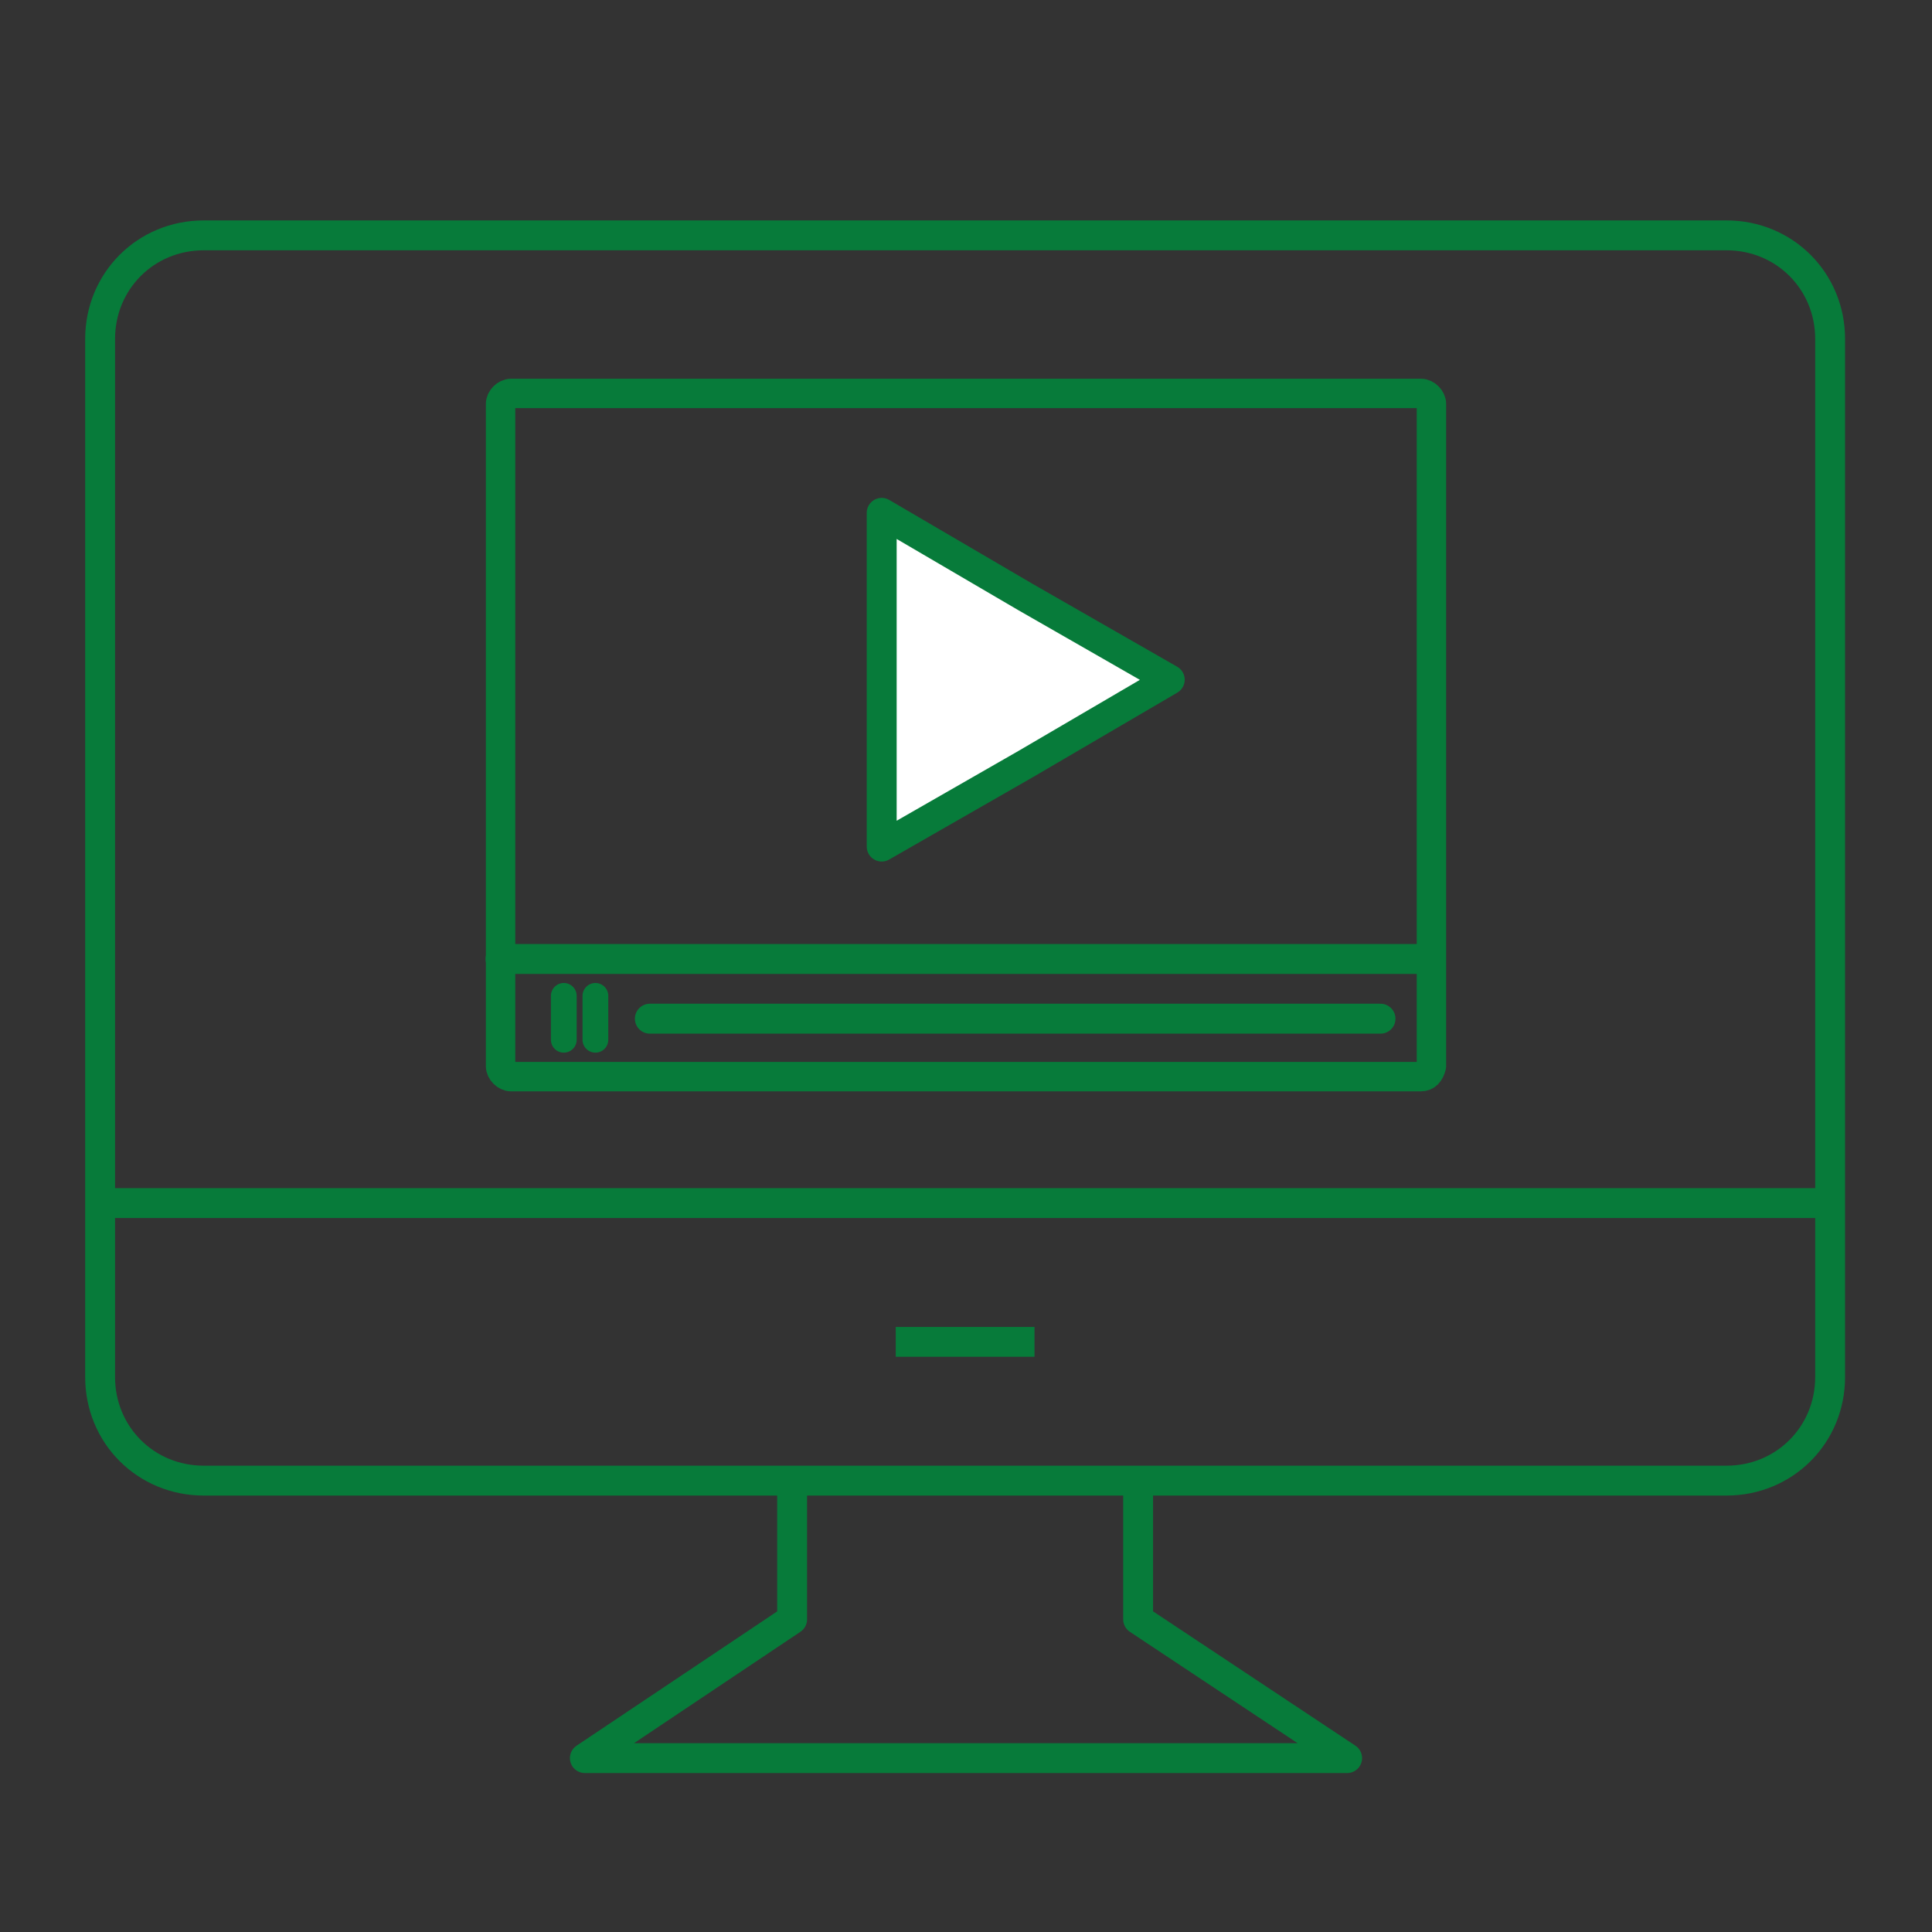 <?xml version="1.0" encoding="utf-8"?>
<!-- Generator: Adobe Illustrator 23.0.1, SVG Export Plug-In . SVG Version: 6.00 Build 0)  -->
<svg version="1.1" id="Layer_1" xmlns="http://www.w3.org/2000/svg" xmlns:xlink="http://www.w3.org/1999/xlink" x="0px" y="0px"
	 width="110px" height="110px" viewBox="0 0 110 110" style="enable-background:new 0 0 110 110;" xml:space="preserve">
<rect x="0" y="0" width="110" height="110" fill="#333333" stroke="none"/>
<style type="text/css">
	.st0{fill:none;stroke:#077B3A;stroke-width:1.701;stroke-linejoin:round;}
	.st1{fill:none;stroke:#077B3A;stroke-width:1.675;stroke-linecap:round;stroke-linejoin:round;stroke-miterlimit:10;}
	.st2{fill:none;stroke:#077B3A;stroke-width:1.704;stroke-linecap:round;stroke-linejoin:round;stroke-miterlimit:10;}
	.st3{fill:none;stroke:#077B3A;stroke-width:1.467;stroke-linecap:round;stroke-linejoin:round;stroke-miterlimit:10;}
	.st4{fill:#FFFFFF;stroke:#077B3A;stroke-width:1.704;stroke-linecap:round;stroke-linejoin:round;}
</style>
<g id="Layer_1_1_">
	<g>
		<g>
			<polyline class="st0" points="64.8,84.3 64.8,92.2 76.7,100.1 33.3,100.1 45.1,92.2 45.1,84.3 			"/>
			<path class="st0" d="M104.2,19.3c0-3.3-2.6-5.9-5.9-5.9H11.6c-3.3,0-5.9,2.6-5.9,5.9v59.1c0,3.3,2.6,5.9,5.9,5.9h86.7
				c3.3,0,5.9-2.6,5.9-5.9V19.3z"/>
			<line class="st0" x1="5.7" y1="68.5" x2="104.2" y2="68.5"/>
			<line class="st0" x1="51" y1="76.4" x2="58.9" y2="76.4"/>
		</g>
		<path class="st1" d="M80.9,61.3H29.1c-0.3,0-0.6-0.3-0.6-0.6V23c0-0.3,0.3-0.6,0.6-0.6h51.8c0.3,0,0.6,0.3,0.6,0.6v37.7
			C81.4,61.1,81.2,61.3,80.9,61.3z"/>
		<line class="st2" x1="28.5" y1="54.6" x2="81.4" y2="54.6"/>
		<line class="st2" x1="37" y1="58" x2="78.6" y2="58"/>
		<line class="st3" x1="32.1" y1="56.7" x2="32.1" y2="59.2"/>
		<line class="st3" x1="33.9" y1="56.7" x2="33.9" y2="59.2"/>
		<polygon class="st4" points="50.2,38.7 50.2,29.2 58.4,34 66.6,38.7 58.4,43.5 50.2,48.2 		"/>
	</g>
</g>
</svg>
